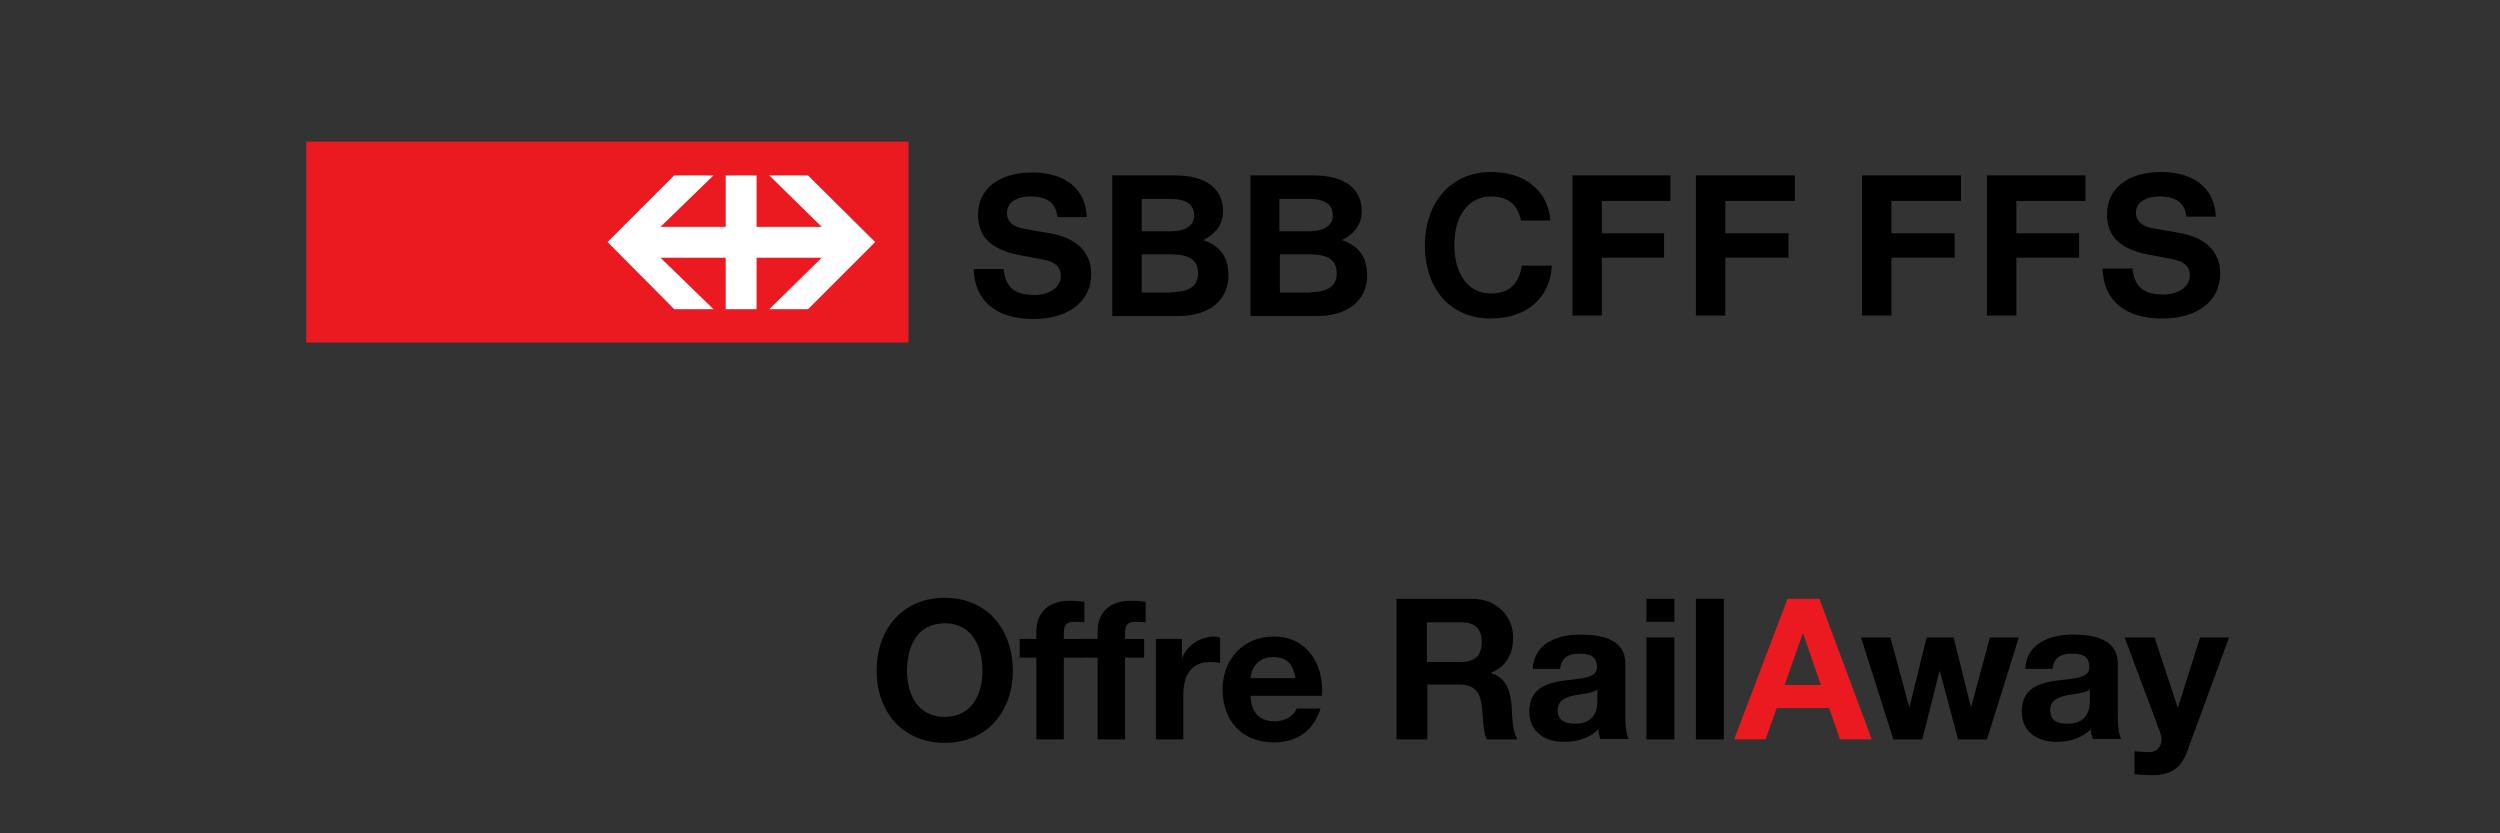 <?xml version="1.0" encoding="utf-8"?>
<!-- Generator: Adobe Illustrator 22.1.0, SVG Export Plug-In . SVG Version: 6.00 Build 0)  -->
<svg version="1.1" id="Ebene_1" xmlns="http://www.w3.org/2000/svg" xmlns:xlink="http://www.w3.org/1999/xlink" x="0px" y="0px"
	 viewBox="0 0 510.2 170.1" style="enable-background:new 0 0 510.2 170.1;" xml:space="preserve">
<rect x="0" y="0" width="510.2" height="170.1" fill="#333333" stroke="none"/>
<style type="text/css">
	.st0{fill:#EB1A21;}
	.st1{fill:#FFFFFF;}
	.st2{fill:none;}
</style>
<path d="M215.8,44.3c-0.3-2.9-2.1-4.2-5.5-4.2c-3,0-4.8,1.3-4.8,3.4c0,1.7,1.2,2.8,3.5,3.2l5.2,0.9c5.5,0.9,8.5,3.9,8.5,8.3
	c0,5.6-4.6,9.2-11.8,9.2c-7.6,0-12-3.7-12.2-10.2h6.1c0.4,3.7,2.2,5.3,6.3,5.3c3.1,0,5.4-1.6,5.4-3.9c0-1.8-1.2-2.9-3.5-3.3
	l-4.7-0.9c-6-1.1-8.7-3.7-8.7-8.3c0-5.2,4.2-8.6,11.1-8.6c6.7,0,10.9,3.4,11.1,9.1H215.8z M239.8,35.8c6.3,0,9.8,2.7,9.8,7.3
	c0,2.5-1.2,4.4-4,5.9c3.6,1.3,5.1,3.6,5.1,7.3c0,5-4,8.2-10.2,8.2H227V35.8H239.8z M238.9,47.2c3.1,0,4.8-1.2,4.8-3.2
	c0-2.3-1.6-3.4-4.9-3.4H233v6.6H238.9z M239.2,59.6c3.6,0,5.3-1.3,5.3-3.8c0-2.7-1.7-3.9-5.6-3.9H233v7.8H239.2z M268.1,35.8
	c6.3,0,9.8,2.7,9.8,7.3c0,2.5-1.2,4.4-4,5.9c3.6,1.3,5.1,3.6,5.1,7.3c0,5-4,8.2-10.2,8.2h-13.6V35.8H268.1z M267.2,47.2
	c3,0,4.8-1.2,4.8-3.2c0-2.3-1.6-3.4-4.9-3.4h-6v6.6H267.2z M267.5,59.6c3.6,0,5.3-1.3,5.3-3.8c0-2.7-1.7-3.9-5.6-3.9h-6v7.8H267.5z"
	/>
<path d="M316.7,54.3c-0.4,6.6-5.2,10.7-12.5,10.7c-8.1,0-13.4-5.9-13.4-14.9c0-9,5.5-15,13.5-15c6.9,0,11.6,3.8,12.1,9.9h-6
	c-0.7-3.3-2.7-4.9-6.1-4.9c-4.6,0-7.5,3.9-7.5,9.9c0,6,2.9,9.9,7.4,9.9c3.7,0,5.7-1.8,6.4-5.7H316.7z M326.9,40.9v6.7h12.7v5h-12.7
	v11.8h-6V35.8h20v5.2H326.9z M352.1,40.9v6.7H365v5h-12.9v11.8h-6V35.8h20.2v5.2H352.1z"/>
<path d="M386,40.9v6.7h12.9v5H386v11.8h-6V35.8h20.2v5.2H386z M411.5,40.9v6.7h12.8v5h-12.8v11.8h-6V35.8h20.1v5.2H411.5z
	 M446.2,44.3c-0.3-2.9-2.1-4.2-5.5-4.2c-3,0-4.8,1.3-4.8,3.3c0,1.7,1.2,2.8,3.5,3.2l5.2,0.9c5.5,0.9,8.5,3.9,8.5,8.3
	c0,5.6-4.6,9.2-11.8,9.2c-7.7,0-12-3.7-12.2-10.2h6.1c0.4,3.7,2.2,5.3,6.3,5.3c3.1,0,5.4-1.6,5.4-3.9c0-1.8-1.2-2.9-3.5-3.3
	l-4.7-0.9c-6-1.1-8.7-3.7-8.7-8.3c0-5.2,4.2-8.6,11.1-8.6c6.7,0,10.9,3.4,11.1,9.1H446.2z"/>
<rect x="62.5" y="28.9" class="st0" width="122.9" height="41"/>
<polygon class="st1" points="137.6,63.1 145.6,63.1 134.8,52.6 148.1,52.6 148.1,63.1 154.4,63.1 154.4,52.6 167.7,52.6 157,63.1 
	164.9,63.1 178.6,49.4 164.9,35.8 157,35.8 167.7,46.3 154.4,46.3 154.4,35.8 148.1,35.8 148.1,46.3 134.8,46.3 145.6,35.8 
	137.6,35.8 124,49.4 "/>
<g>
	<g>
		<path d="M284.9,122.2h15.5c5.1,0,8.4,3.6,8.4,7.9c0,3.4-1.4,5.9-4.5,7.2v0.1c3.1,0.8,4,3.8,4.2,6.7c0.1,1.8,0.1,5.2,1.2,6.8h-6.3
			c-0.8-1.8-0.7-4.6-1-6.9c-0.4-3-1.6-4.3-4.8-4.3h-6.3v11.2h-6.3V122.2z M291.2,135.1h6.9c2.8,0,4.3-1.2,4.3-4.1c0-2.8-1.5-4-4.3-4
			h-6.9V135.1z"/>
		<path d="M312.8,136.5c0.3-5.3,5.1-7,9.8-7c4.1,0,9.1,0.9,9.1,5.9v10.8c0,1.9,0.2,3.8,0.7,4.6h-5.8c-0.2-0.6-0.4-1.3-0.4-2
			c-1.8,1.9-4.5,2.6-7,2.6c-3.9,0-7.1-2-7.1-6.2c0-4.7,3.5-5.8,7.1-6.3c3.5-0.5,6.7-0.4,6.7-2.7c0-2.5-1.7-2.8-3.7-2.8
			c-2.2,0-3.6,0.9-3.8,3.1H312.8z M326,140.7c-1,0.8-3,0.9-4.7,1.2c-1.8,0.4-3.4,1-3.4,3.1c0,2.1,1.6,2.7,3.5,2.7
			c4.5,0,4.6-3.5,4.6-4.8V140.7z"/>
		<path d="M341.7,126.9H336v-4.7h5.7V126.9z M336,130.1h5.7v20.8H336V130.1z"/>
		<path d="M346.1,122.2h5.7v28.7h-5.7V122.2z"/>
	</g>
	<g>
		<path class="st0" d="M364.8,122.2h6.5l10.7,28.7h-6.5l-2.2-6.4h-10.7l-2.3,6.4h-6.4L364.8,122.2z M364.2,139.8h7.4l-3.6-10.5h-0.1
			L364.2,139.8z"/>
	</g>
	<g>
		<path d="M405.5,150.9h-5.9l-3.7-13.9h-0.1l-3.5,13.9h-5.9l-6.6-20.8h6l3.8,14.1h0.1l3.5-14.1h5.5l3.5,14.1h0.1l3.8-14.1h5.9
			L405.5,150.9z"/>
		<path d="M413.3,136.5c0.3-5.3,5.1-7,9.8-7c4.1,0,9.1,0.9,9.1,5.9v10.8c0,1.9,0.2,3.8,0.7,4.6h-5.8c-0.2-0.6-0.4-1.3-0.4-2
			c-1.8,1.9-4.5,2.6-7,2.6c-3.9,0-7.1-2-7.1-6.2c0-4.7,3.5-5.8,7.1-6.3c3.5-0.5,6.7-0.4,6.7-2.7c0-2.5-1.7-2.8-3.7-2.8
			c-2.2,0-3.6,0.9-3.8,3.1H413.3z M426.5,140.7c-1,0.8-3,0.9-4.7,1.2c-1.8,0.4-3.4,1-3.4,3.1c0,2.1,1.6,2.7,3.5,2.7
			c4.5,0,4.6-3.5,4.6-4.8V140.7z"/>
	</g>
	<g>
		<path d="M446.3,153.5c-1.3,3.3-3.2,4.7-7.2,4.7c-1.2,0-2.3-0.1-3.5-0.2v-4.7c1.1,0.1,2.2,0.2,3.3,0.2c2-0.2,2.6-2.3,2-3.9
			l-7.3-19.5h6.1l4.7,14.2h0.1l4.5-14.2h5.9L446.3,153.5z"/>
	</g>
</g>
<g>
	<path d="M192.8,122c8.7,0,13.9,6.5,13.9,14.9c0,8.1-5.1,14.7-13.9,14.7c-8.7,0-13.9-6.5-13.9-14.7C178.9,128.5,184.1,122,192.8,122
		z M192.8,146.3c5.6,0,7.7-4.7,7.7-9.4c0-4.9-2.1-9.7-7.7-9.7s-7.7,4.7-7.7,9.7C185.1,141.6,187.2,146.3,192.8,146.3z"/>
	<path d="M211.5,134.2h-3.4v-3.8h3.4v-1.6c0-3.6,2.3-6.2,6.8-6.2c1,0,2,0.1,3,0.2v4.2c-0.7-0.1-1.3-0.1-2.1-0.1
		c-1.5,0-2.1,0.6-2.1,2.3v1.2h3.9v3.8h-3.9v16.7h-5.6V134.2z"/>
	<path d="M224,134.2h-3.4v-3.8h3.4v-1.6c0-3.6,2.3-6.2,6.8-6.2c1,0,2,0.1,3,0.2v4.2c-0.7-0.1-1.3-0.1-2.1-0.1
		c-1.5,0-2.1,0.6-2.1,2.3v1.2h3.9v3.8h-3.9v16.7H224V134.2z"/>
	<path d="M235.9,130.4h5.3v3.8h0.1c1-2.6,3.8-4.3,6.5-4.3c0.4,0,0.9,0.1,1.2,0.2v5.2c-0.5-0.1-1.3-0.2-2-0.2c-4.1,0-5.5,3-5.5,6.6
		v9.2h-5.6V130.4z"/>
	<path d="M255.2,142c0.2,3.6,1.9,5.2,5,5.2c2.3,0,4.1-1.4,4.4-2.6h4.9c-1.6,4.8-4.9,6.9-9.6,6.9c-6.4,0-10.4-4.4-10.4-10.8
		c0-6.1,4.2-10.8,10.4-10.8c7,0,10.3,5.8,9.9,12.1H255.2z M264.4,138.4c-0.5-2.8-1.7-4.3-4.5-4.3c-3.6,0-4.6,2.8-4.7,4.3H264.4z"/>
</g>
<rect x="5.7" y="-21.3" class="st2" width="504.6" height="228.2"/>
</svg>
